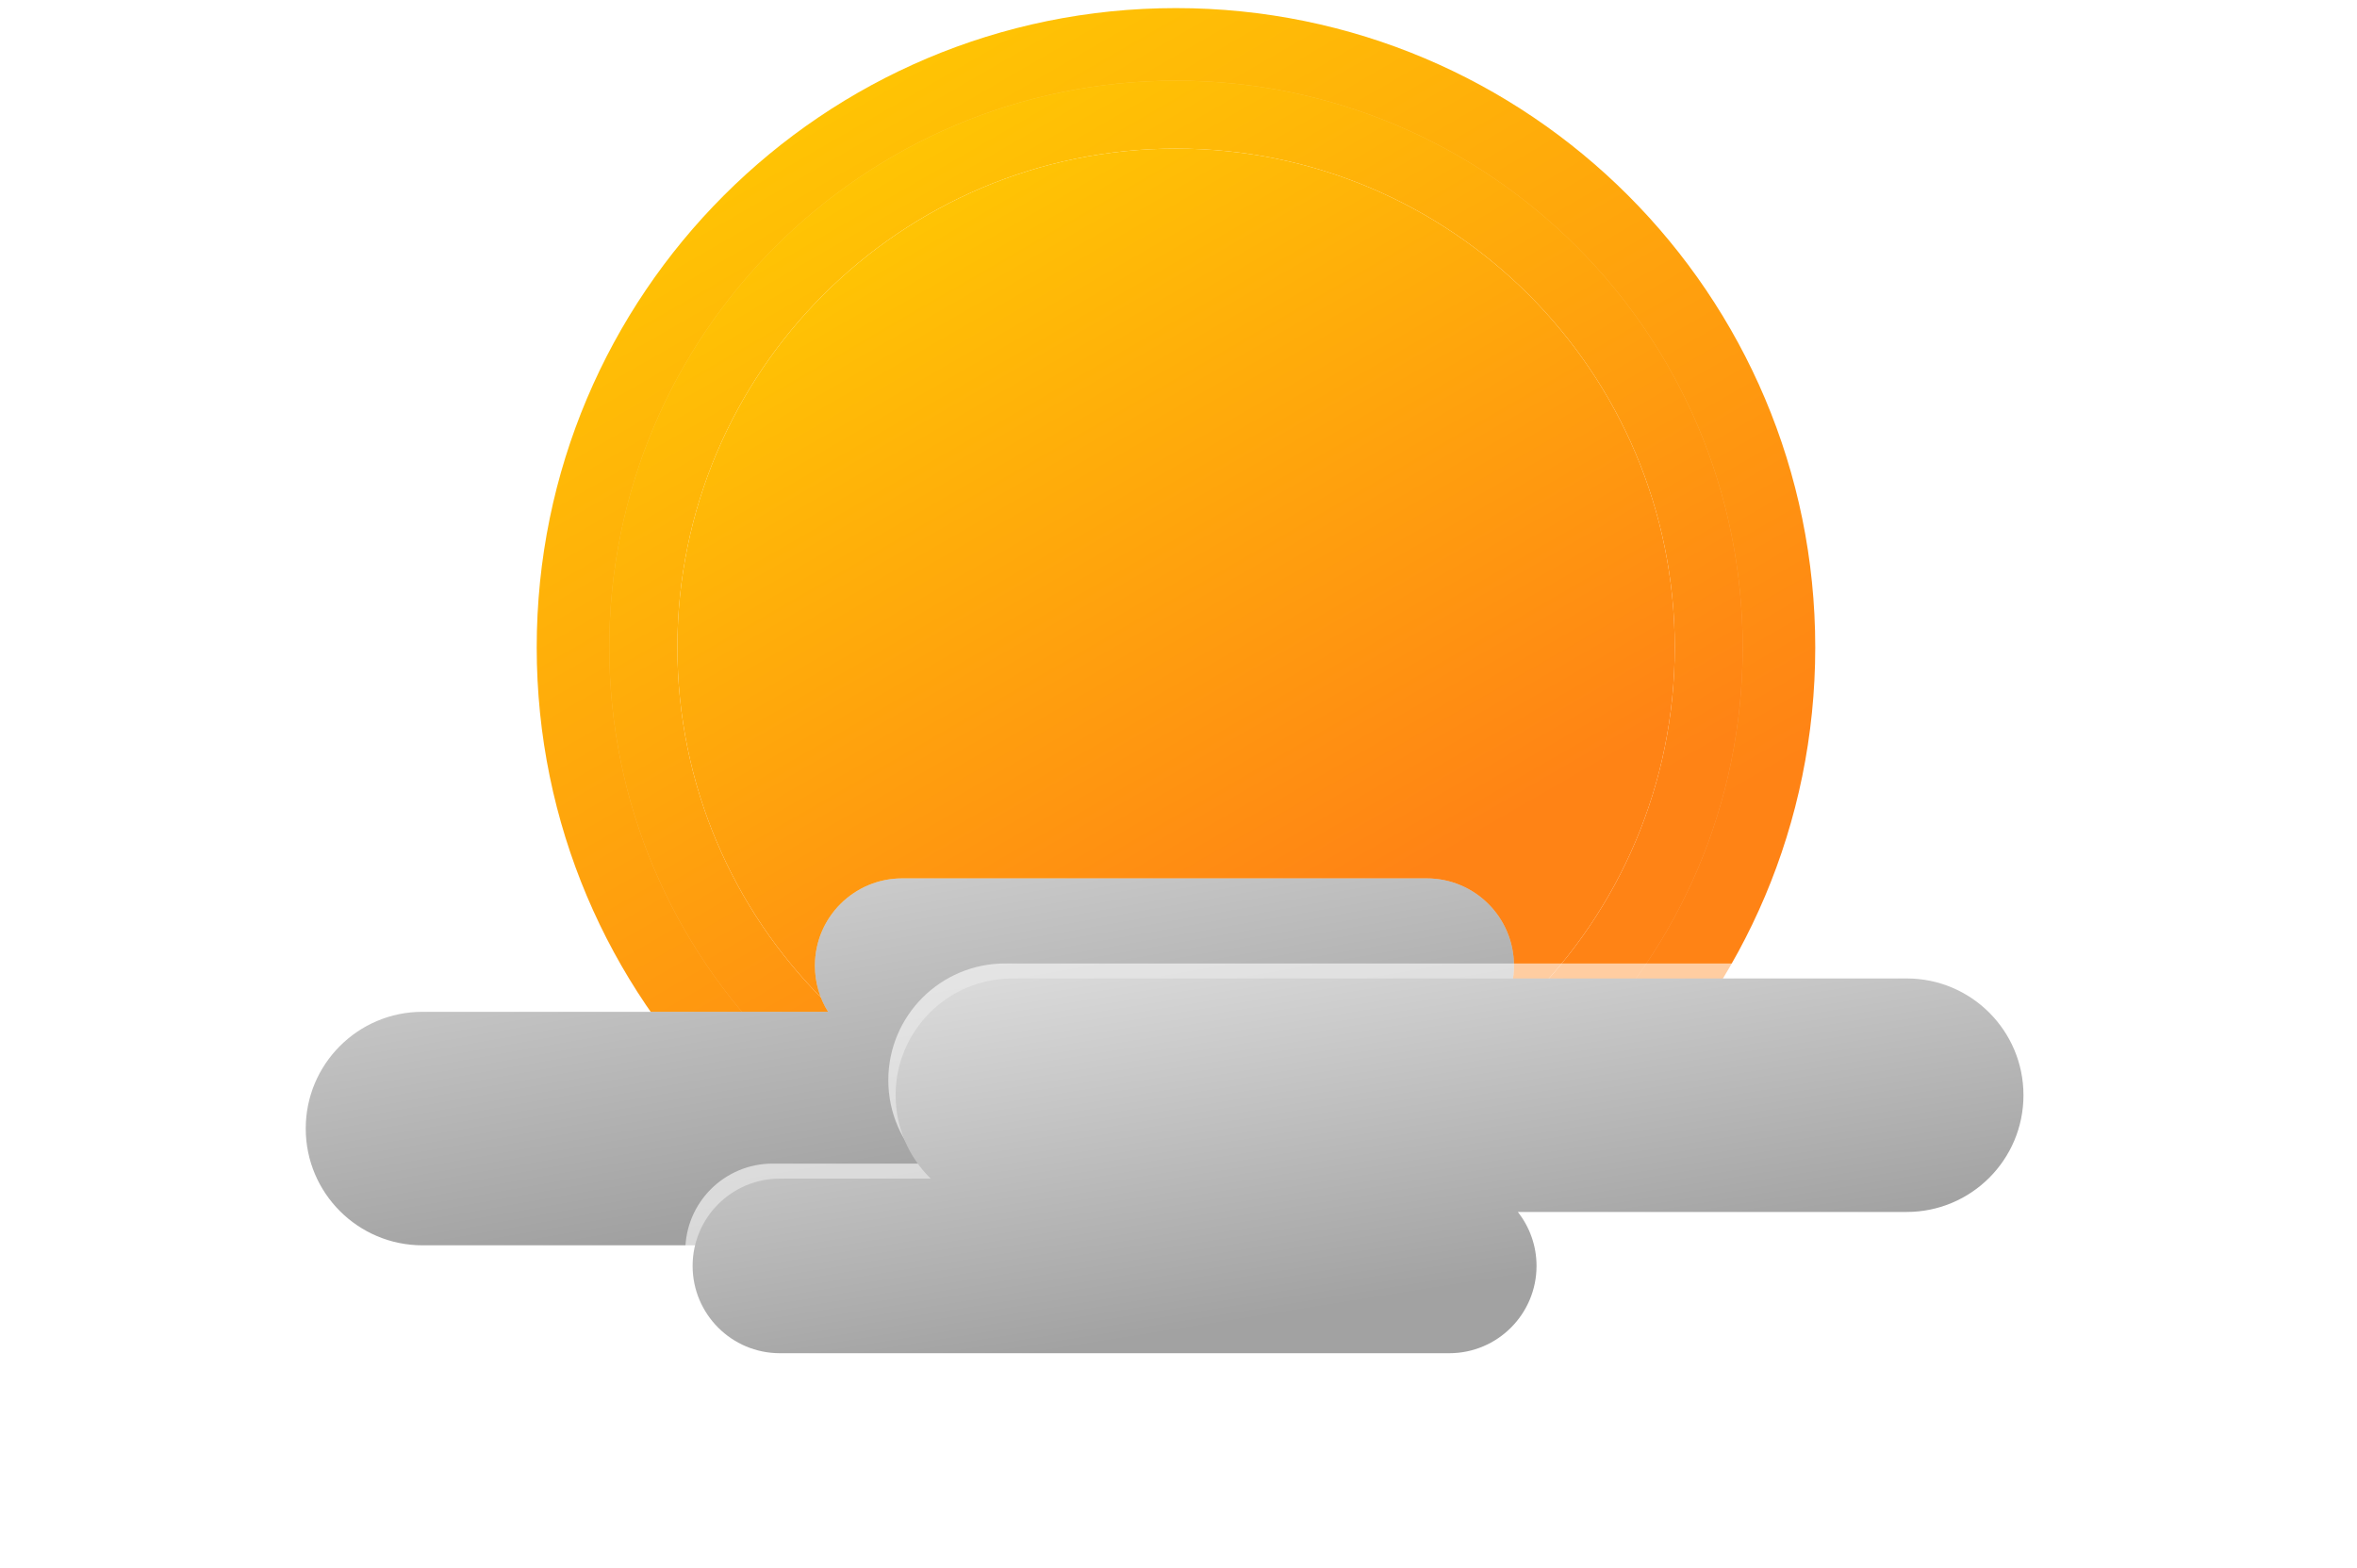 <svg xmlns="http://www.w3.org/2000/svg" width="424" height="282">
    <defs>
        <linearGradient id="gskyry0lpa" x1="50%" x2="0%" y1="86.603%" y2="0%">
            <stop offset="0%" stop-color="#FF8315"/>
            <stop offset="100%" stop-color="#FFD200"/>
        </linearGradient>
        <linearGradient id="zsf8o2ux7b" x1="50%" x2="0%" y1="86.603%" y2="0%">
            <stop offset="1%" stop-color="#A1A1A1"/>
            <stop offset="100%" stop-color="#D8D8D8"/>
        </linearGradient>
        <linearGradient id="8ro713ftod" x1="50%" x2="0%" y1="86.603%" y2="0%">
            <stop offset="0%" stop-color="#A2A2A2"/>
            <stop offset="100%" stop-color="#E1E1E1"/>
        </linearGradient>
        <filter id="rloqrf2ajc" width="269" height="97" x="109" y="159" filterUnits="userSpaceOnUse">
            <feOffset dx="-1.315" dy="-2.696" in="SourceAlpha"/>
            <feGaussianBlur result="blurOut" stdDeviation="3.873"/>
            <feFlood flood-color="#000" result="floodOut"/>
            <feComposite in="floodOut" in2="blurOut" operator="atop"/>
            <feComponentTransfer>
                <feFuncA slope=".06" type="linear"/>
            </feComponentTransfer>
            <feMerge>
                <feMergeNode/>
                <feMergeNode in="SourceGraphic"/>
            </feMerge>
        </filter>
    </defs>
    <path fill="#FFF" fill-rule="evenodd" d="M211.547 1.456c63.511 0 114.997 51.486 114.997 114.997s-51.486 114.998-114.997 114.998S96.549 179.964 96.549 116.453 148.036 1.456 211.547 1.456z" opacity=".102"/>
    <path fill="url(#gskyry0lpa)" d="M211.547 1.456c63.511 0 114.997 51.486 114.997 114.997s-51.486 114.998-114.997 114.998S96.549 179.964 96.549 116.453 148.036 1.456 211.547 1.456z"/>
    <path fill="#FFF" fill-rule="evenodd" d="M211.547 14.509c56.302 0 101.944 45.642 101.944 101.944s-45.642 101.944-101.944 101.944-101.944-45.642-101.944-101.944S155.245 14.509 211.547 14.509z" opacity=".302"/>
    <path fill="url(#gskyry0lpa)" d="M211.547 14.509c56.302 0 101.944 45.642 101.944 101.944s-45.642 101.944-101.944 101.944-101.944-45.642-101.944-101.944S155.245 14.509 211.547 14.509z"/>
    <path fill="#FFF" fill-rule="evenodd" d="M211.562 26.729c49.545 0 89.709 40.164 89.709 89.709 0 49.544-40.164 89.708-89.709 89.708-49.544 0-89.708-40.164-89.708-89.708 0-49.545 40.164-89.709 89.708-89.709z"/>
    <path fill="url(#gskyry0lpa)" d="M211.562 26.729c49.545 0 89.709 40.164 89.709 89.709 0 49.544-40.164 89.708-89.709 89.708-49.544 0-89.708-40.164-89.708-89.708 0-49.545 40.164-89.709 89.708-89.709z"/>
    <path fill="#FFF" fill-rule="evenodd" d="M256.641 189.406H213c3.116 3.664 5 8.408 5 13.594 0 11.598-9.402 21-21 21H76c-11.598 0-21-9.402-21-21s9.402-21 21-21h72.966c-1.502-2.408-2.372-5.25-2.372-8.297 0-8.672 7.03-15.703 15.703-15.703h94.344c8.672 0 15.703 7.031 15.703 15.703 0 8.673-7.031 15.703-15.703 15.703z" opacity=".4"/>
    <path fill="url(#zsf8o2ux7b)" d="M256.641 189.406H213c3.116 3.664 5 8.408 5 13.594 0 11.598-9.402 21-21 21H76c-11.598 0-21-9.402-21-21s9.402-21 21-21h72.966c-1.502-2.408-2.372-5.25-2.372-8.297 0-8.672 7.03-15.703 15.703-15.703h94.344c8.672 0 15.703 7.031 15.703 15.703 0 8.673-7.031 15.703-15.703 15.703z"/>
    <g filter="url(#rloqrf2ajc)">
        <path fill="#FFF" fill-rule="evenodd" d="M343 218h-69.957c2.103 2.672 3.362 6.04 3.362 9.704 0 8.674-7.031 15.705-15.705 15.705H140.3c-8.674 0-15.705-7.031-15.705-15.705 0-8.673 7.031-15.704 15.705-15.704h27.121c-3.891-3.812-6.309-9.122-6.309-15 0-11.598 9.402-21 21-21H343c11.598 0 21 9.402 21 21s-9.402 21-21 21z" opacity=".6"/>
    </g>
    <path fill="url(#8ro713ftod)" d="M343 218h-69.957c2.103 2.672 3.362 6.04 3.362 9.704 0 8.674-7.031 15.705-15.705 15.705H140.3c-8.674 0-15.705-7.031-15.705-15.705 0-8.673 7.031-15.704 15.705-15.704h27.121c-3.891-3.812-6.309-9.122-6.309-15 0-11.598 9.402-21 21-21H343c11.598 0 21 9.402 21 21s-9.402 21-21 21z"/>
</svg>

